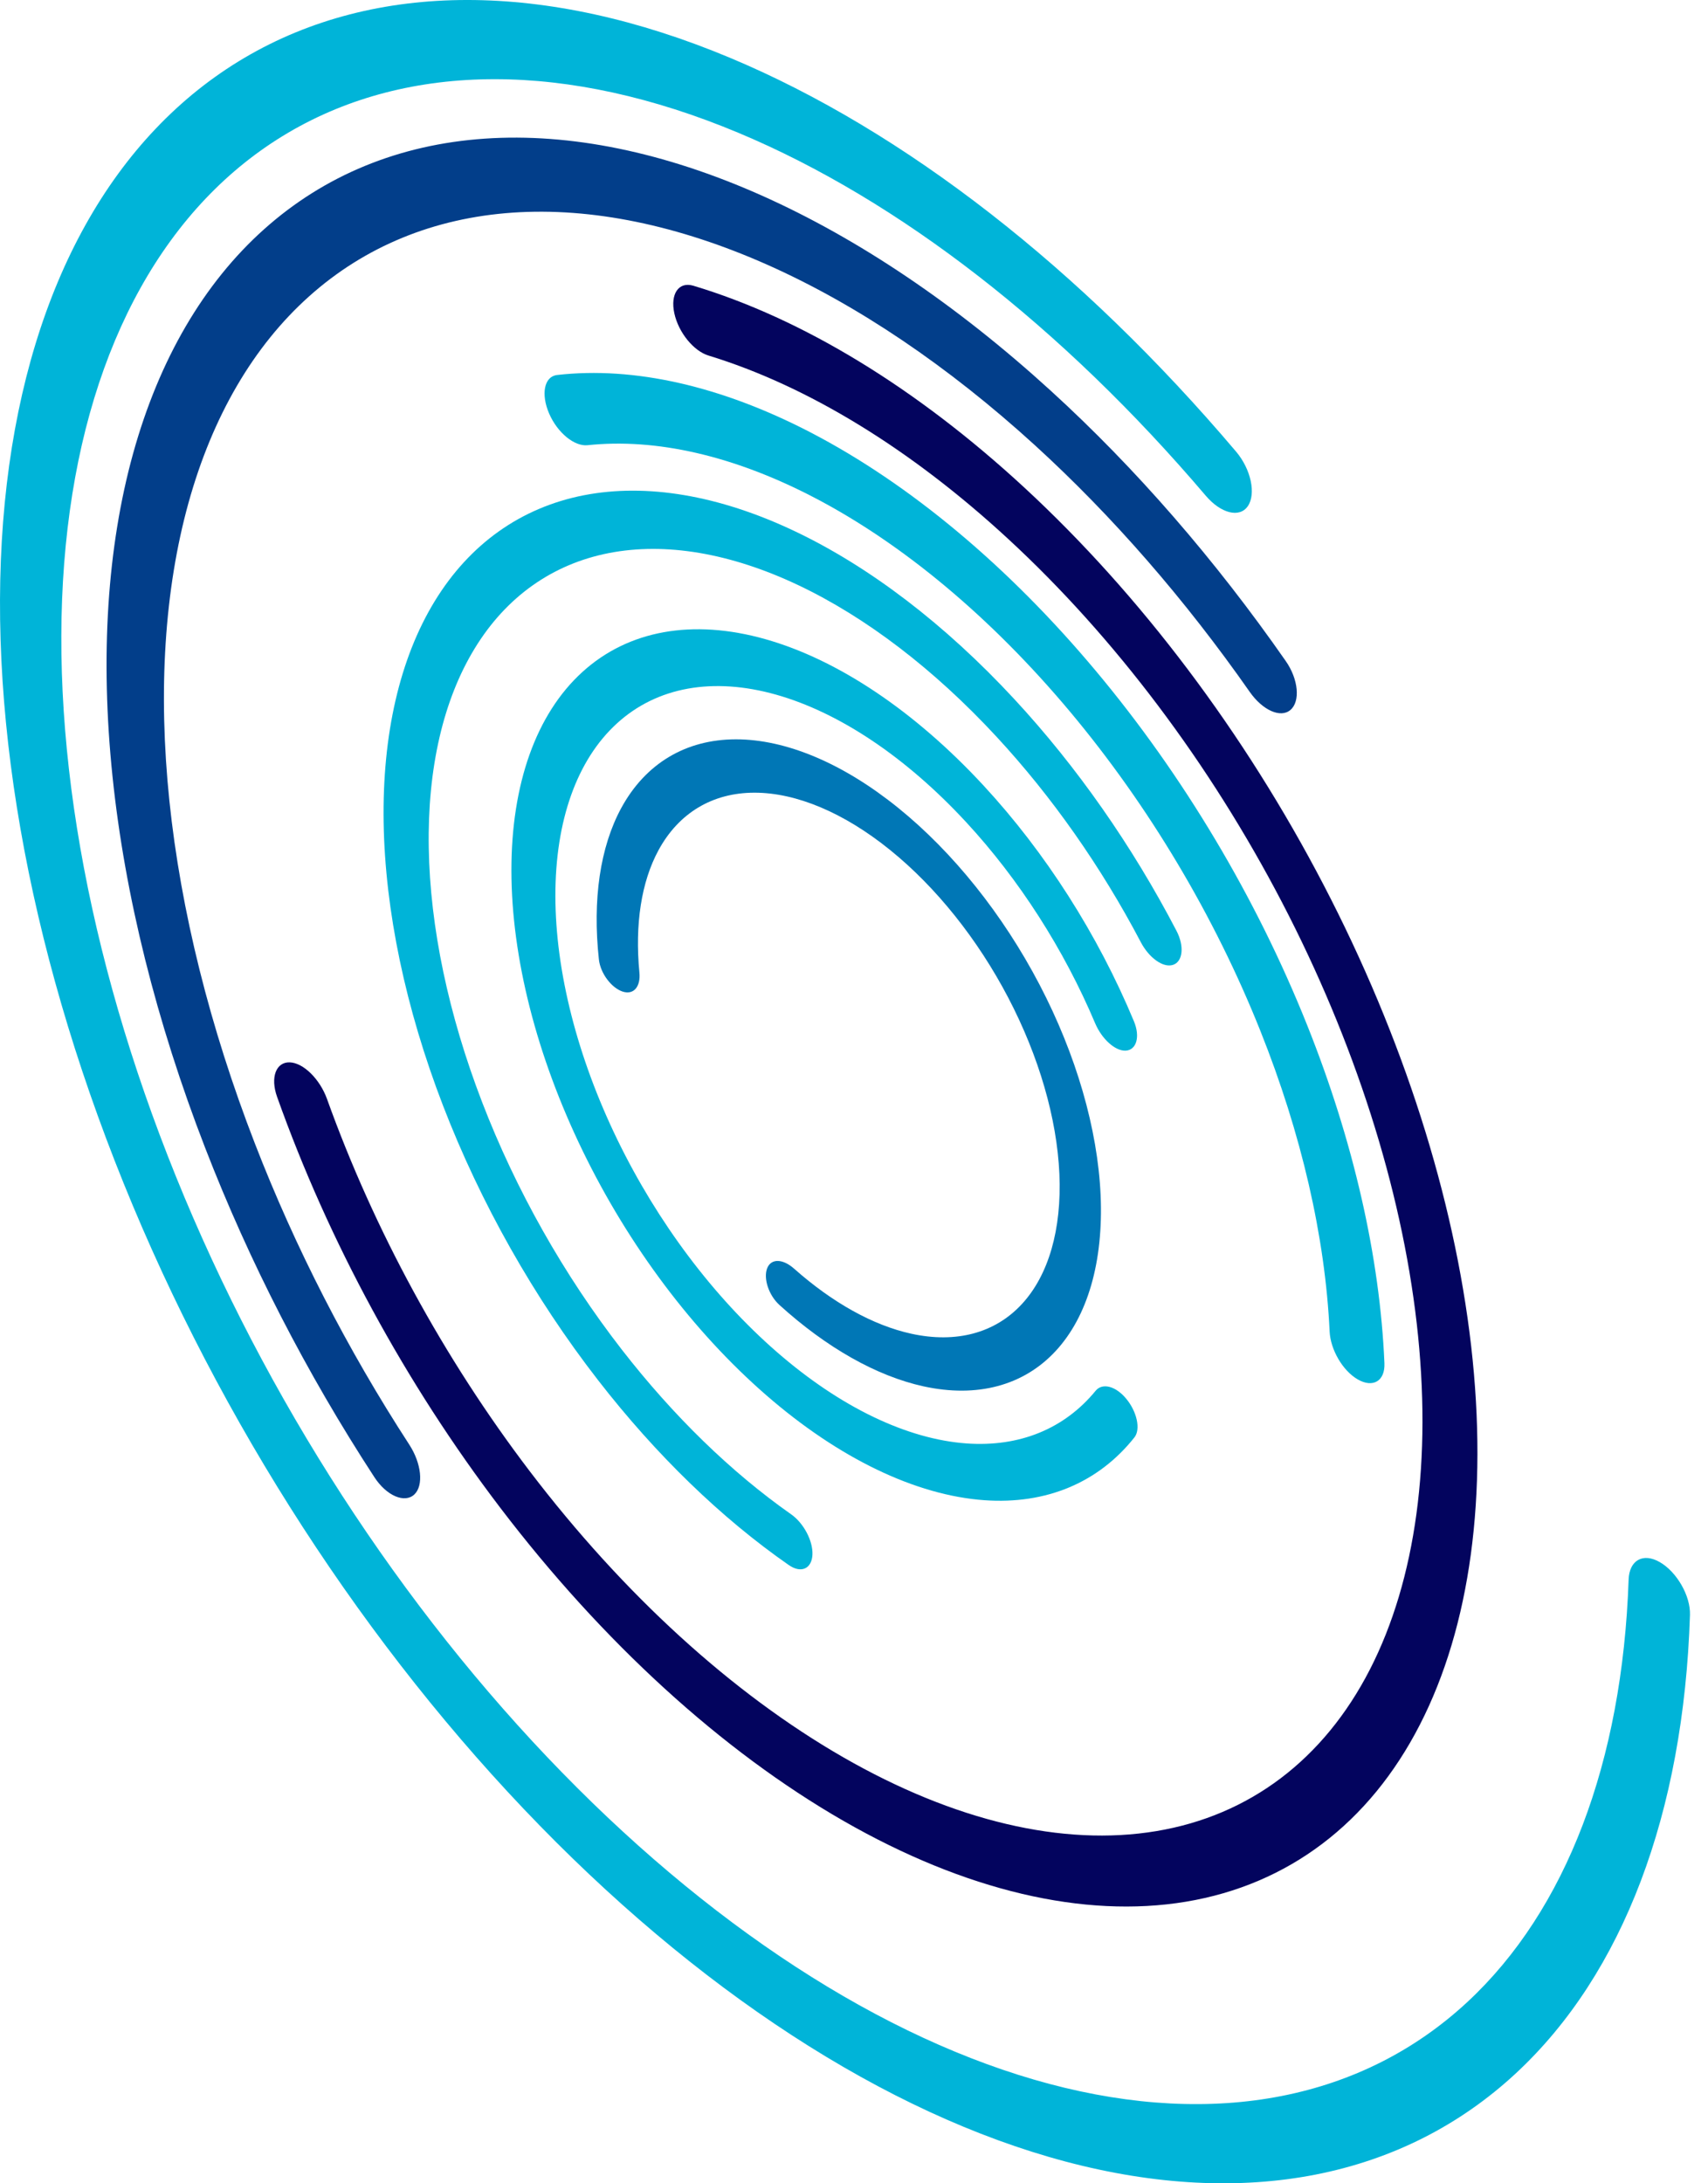 <svg width="36" height="46" viewBox="0 0 36 46" fill="none" xmlns="http://www.w3.org/2000/svg">
<path d="M24.723 20.329C24.93 20.263 24.968 19.939 24.797 19.611C23.864 17.821 22.698 16.153 21.382 14.733C19.922 13.156 18.325 11.937 16.739 11.186C15.152 10.435 13.627 10.177 12.304 10.435C10.98 10.694 9.9 11.461 9.163 12.666C8.426 13.871 8.056 15.476 8.086 17.332C8.117 19.188 8.546 21.237 9.336 23.29C10.127 25.343 11.251 27.335 12.608 29.082C13.829 30.655 15.203 31.985 16.625 32.974C16.887 33.156 17.11 33.051 17.124 32.756C17.137 32.461 16.936 32.088 16.675 31.905C15.411 31.018 14.192 29.833 13.106 28.435C11.885 26.863 10.873 25.07 10.162 23.222C9.451 21.375 9.064 19.531 9.037 17.86C9.009 16.189 9.343 14.745 10.006 13.661C10.669 12.576 11.641 11.886 12.832 11.653C14.024 11.42 15.396 11.652 16.824 12.328C18.252 13.004 19.689 14.102 21.003 15.521C22.172 16.783 23.211 18.263 24.045 19.851C24.218 20.18 24.515 20.396 24.723 20.329Z" fill="#00B4D8"/>
<path d="M23.727 22.136C23.952 22.124 24.037 21.846 23.9 21.517C23.141 19.694 22.038 17.963 20.73 16.55C19.281 14.984 17.662 13.899 16.13 13.466C14.598 13.034 13.24 13.278 12.271 14.162C11.302 15.045 10.777 16.517 10.779 18.344C10.781 20.171 11.31 22.25 12.283 24.251C13.255 26.252 14.616 28.062 16.149 29.394C17.682 30.727 19.301 31.505 20.749 31.608C22.055 31.7 23.155 31.236 23.91 30.285C24.047 30.113 23.962 29.738 23.736 29.468C23.511 29.197 23.231 29.133 23.093 29.302C22.437 30.102 21.493 30.49 20.376 30.412C19.117 30.323 17.709 29.646 16.376 28.487C15.043 27.329 13.86 25.755 13.014 24.015C12.168 22.274 11.708 20.467 11.706 18.878C11.704 17.289 12.161 16.009 13.004 15.241C13.846 14.473 15.027 14.26 16.359 14.636C17.692 15.012 19.099 15.956 20.36 17.318C21.479 18.526 22.425 20.003 23.083 21.56C23.222 21.888 23.503 22.147 23.727 22.136Z" fill="#00B4D8"/>
<path d="M16.171 26.718C16.086 26.929 16.199 27.287 16.43 27.496C17.421 28.395 18.476 28.992 19.465 29.209C20.594 29.456 21.574 29.195 22.25 28.465C22.926 27.736 23.259 26.581 23.198 25.183C23.136 23.785 22.683 22.223 21.91 20.744C21.137 19.266 20.088 17.955 18.929 17.019C17.77 16.083 16.567 15.576 15.51 15.577C14.454 15.578 13.604 16.087 13.094 17.025C12.648 17.847 12.486 18.957 12.623 20.215C12.655 20.509 12.889 20.815 13.124 20.892C13.359 20.968 13.505 20.784 13.477 20.492C13.379 19.476 13.517 18.58 13.88 17.912C14.306 17.128 15.017 16.702 15.9 16.701C16.784 16.7 17.79 17.124 18.759 17.907C19.728 18.689 20.605 19.785 21.252 21.022C21.898 22.258 22.277 23.564 22.329 24.733C22.38 25.903 22.101 26.869 21.536 27.478C20.971 28.088 20.151 28.307 19.207 28.1C18.403 27.924 17.547 27.447 16.738 26.73C16.506 26.523 16.256 26.507 16.171 26.718Z" fill="#0077B6"/>
<path d="M28.618 29.063C28.936 29.247 29.195 29.099 29.18 28.723C29.085 26.488 28.528 24.043 27.553 21.603C26.479 18.915 24.938 16.333 23.096 14.134C21.254 11.934 19.179 10.2 17.093 9.115C15.2 8.131 13.362 7.716 11.741 7.901C11.468 7.933 11.398 8.307 11.575 8.715C11.752 9.122 12.109 9.409 12.383 9.38C13.83 9.227 15.466 9.602 17.151 10.478C19.028 11.454 20.895 13.015 22.553 14.994C24.211 16.974 25.598 19.297 26.564 21.717C27.432 23.888 27.932 26.064 28.025 28.056C28.043 28.433 28.299 28.88 28.618 29.063Z" fill="#00B4D8"/>
<path d="M6.11 22.383C5.82 22.371 5.693 22.696 5.84 23.109C6.925 26.157 8.547 29.145 10.544 31.767C12.705 34.603 15.215 36.892 17.776 38.363C20.338 39.834 22.844 40.425 24.997 40.067C27.151 39.708 28.861 38.415 29.926 36.34C30.992 34.265 31.367 31.496 31.008 28.36C30.648 25.224 29.57 21.853 27.899 18.646C26.229 15.439 24.037 12.531 21.583 10.266C19.314 8.172 16.91 6.709 14.614 6.02C14.303 5.927 14.125 6.196 14.213 6.601C14.301 7.007 14.621 7.396 14.933 7.491C17.015 8.127 19.195 9.457 21.251 11.356C23.493 13.425 25.495 16.082 27.021 19.011C28.547 21.941 29.533 25.02 29.861 27.885C30.189 30.75 29.846 33.28 28.873 35.176C27.9 37.071 26.337 38.253 24.37 38.58C22.403 38.908 20.113 38.368 17.773 37.024C15.433 35.68 13.14 33.589 11.166 30.998C9.356 28.621 7.883 25.915 6.892 23.153C6.743 22.74 6.4 22.395 6.11 22.383Z" fill="#03045E"/>
<path d="M27.2 14.957C27.409 14.778 27.369 14.313 27.101 13.929C25.611 11.79 23.933 9.86 22.147 8.232C20.167 6.426 18.093 5.027 16.045 4.115C13.997 3.204 12.016 2.798 10.217 2.921C8.417 3.044 6.836 3.693 5.564 4.832C4.292 5.97 3.355 7.575 2.806 9.553C2.258 11.531 2.11 13.843 2.371 16.355C2.631 18.866 3.295 21.528 4.324 24.184C5.252 26.581 6.461 28.931 7.891 31.123C8.148 31.517 8.529 31.677 8.732 31.488C8.934 31.298 8.883 30.831 8.626 30.436C7.322 28.43 6.22 26.283 5.372 24.092C4.423 21.642 3.811 19.188 3.57 16.871C3.33 14.555 3.467 12.422 3.972 10.598C4.478 8.773 5.342 7.293 6.516 6.243C7.689 5.193 9.147 4.594 10.807 4.48C12.466 4.367 14.293 4.742 16.182 5.582C18.071 6.423 19.984 7.714 21.811 9.379C23.443 10.867 24.977 12.628 26.342 14.579C26.611 14.963 26.991 15.137 27.2 14.957Z" fill="#023E8A"/>
<path d="M34.985 32.913C35.342 33.119 35.633 33.621 35.62 34.025C35.486 38.206 34.209 41.582 31.959 43.675C29.577 45.891 26.237 46.546 22.456 45.541C18.674 44.535 14.662 41.925 11.039 38.113C7.417 34.301 4.386 29.501 2.417 24.455C0.447 19.408 -0.352 14.397 0.143 10.197C0.638 5.996 2.4 2.84 5.155 1.217C7.911 -0.406 11.507 -0.406 15.387 1.218C19.054 2.752 22.781 5.655 26.053 9.515C26.369 9.888 26.477 10.407 26.301 10.664C26.125 10.92 25.731 10.816 25.414 10.444C22.389 6.889 18.948 4.214 15.563 2.798C11.964 1.292 8.629 1.292 6.073 2.797C3.518 4.302 1.884 7.229 1.425 11.125C0.966 15.021 1.707 19.669 3.534 24.349C5.36 29.029 8.171 33.482 11.531 37.017C14.89 40.552 18.612 42.973 22.119 43.906C25.626 44.838 28.724 44.23 30.933 42.176C33.011 40.243 34.194 37.132 34.327 33.279C34.341 32.875 34.629 32.707 34.985 32.913Z" fill="#00B4D8"/>
</svg>
